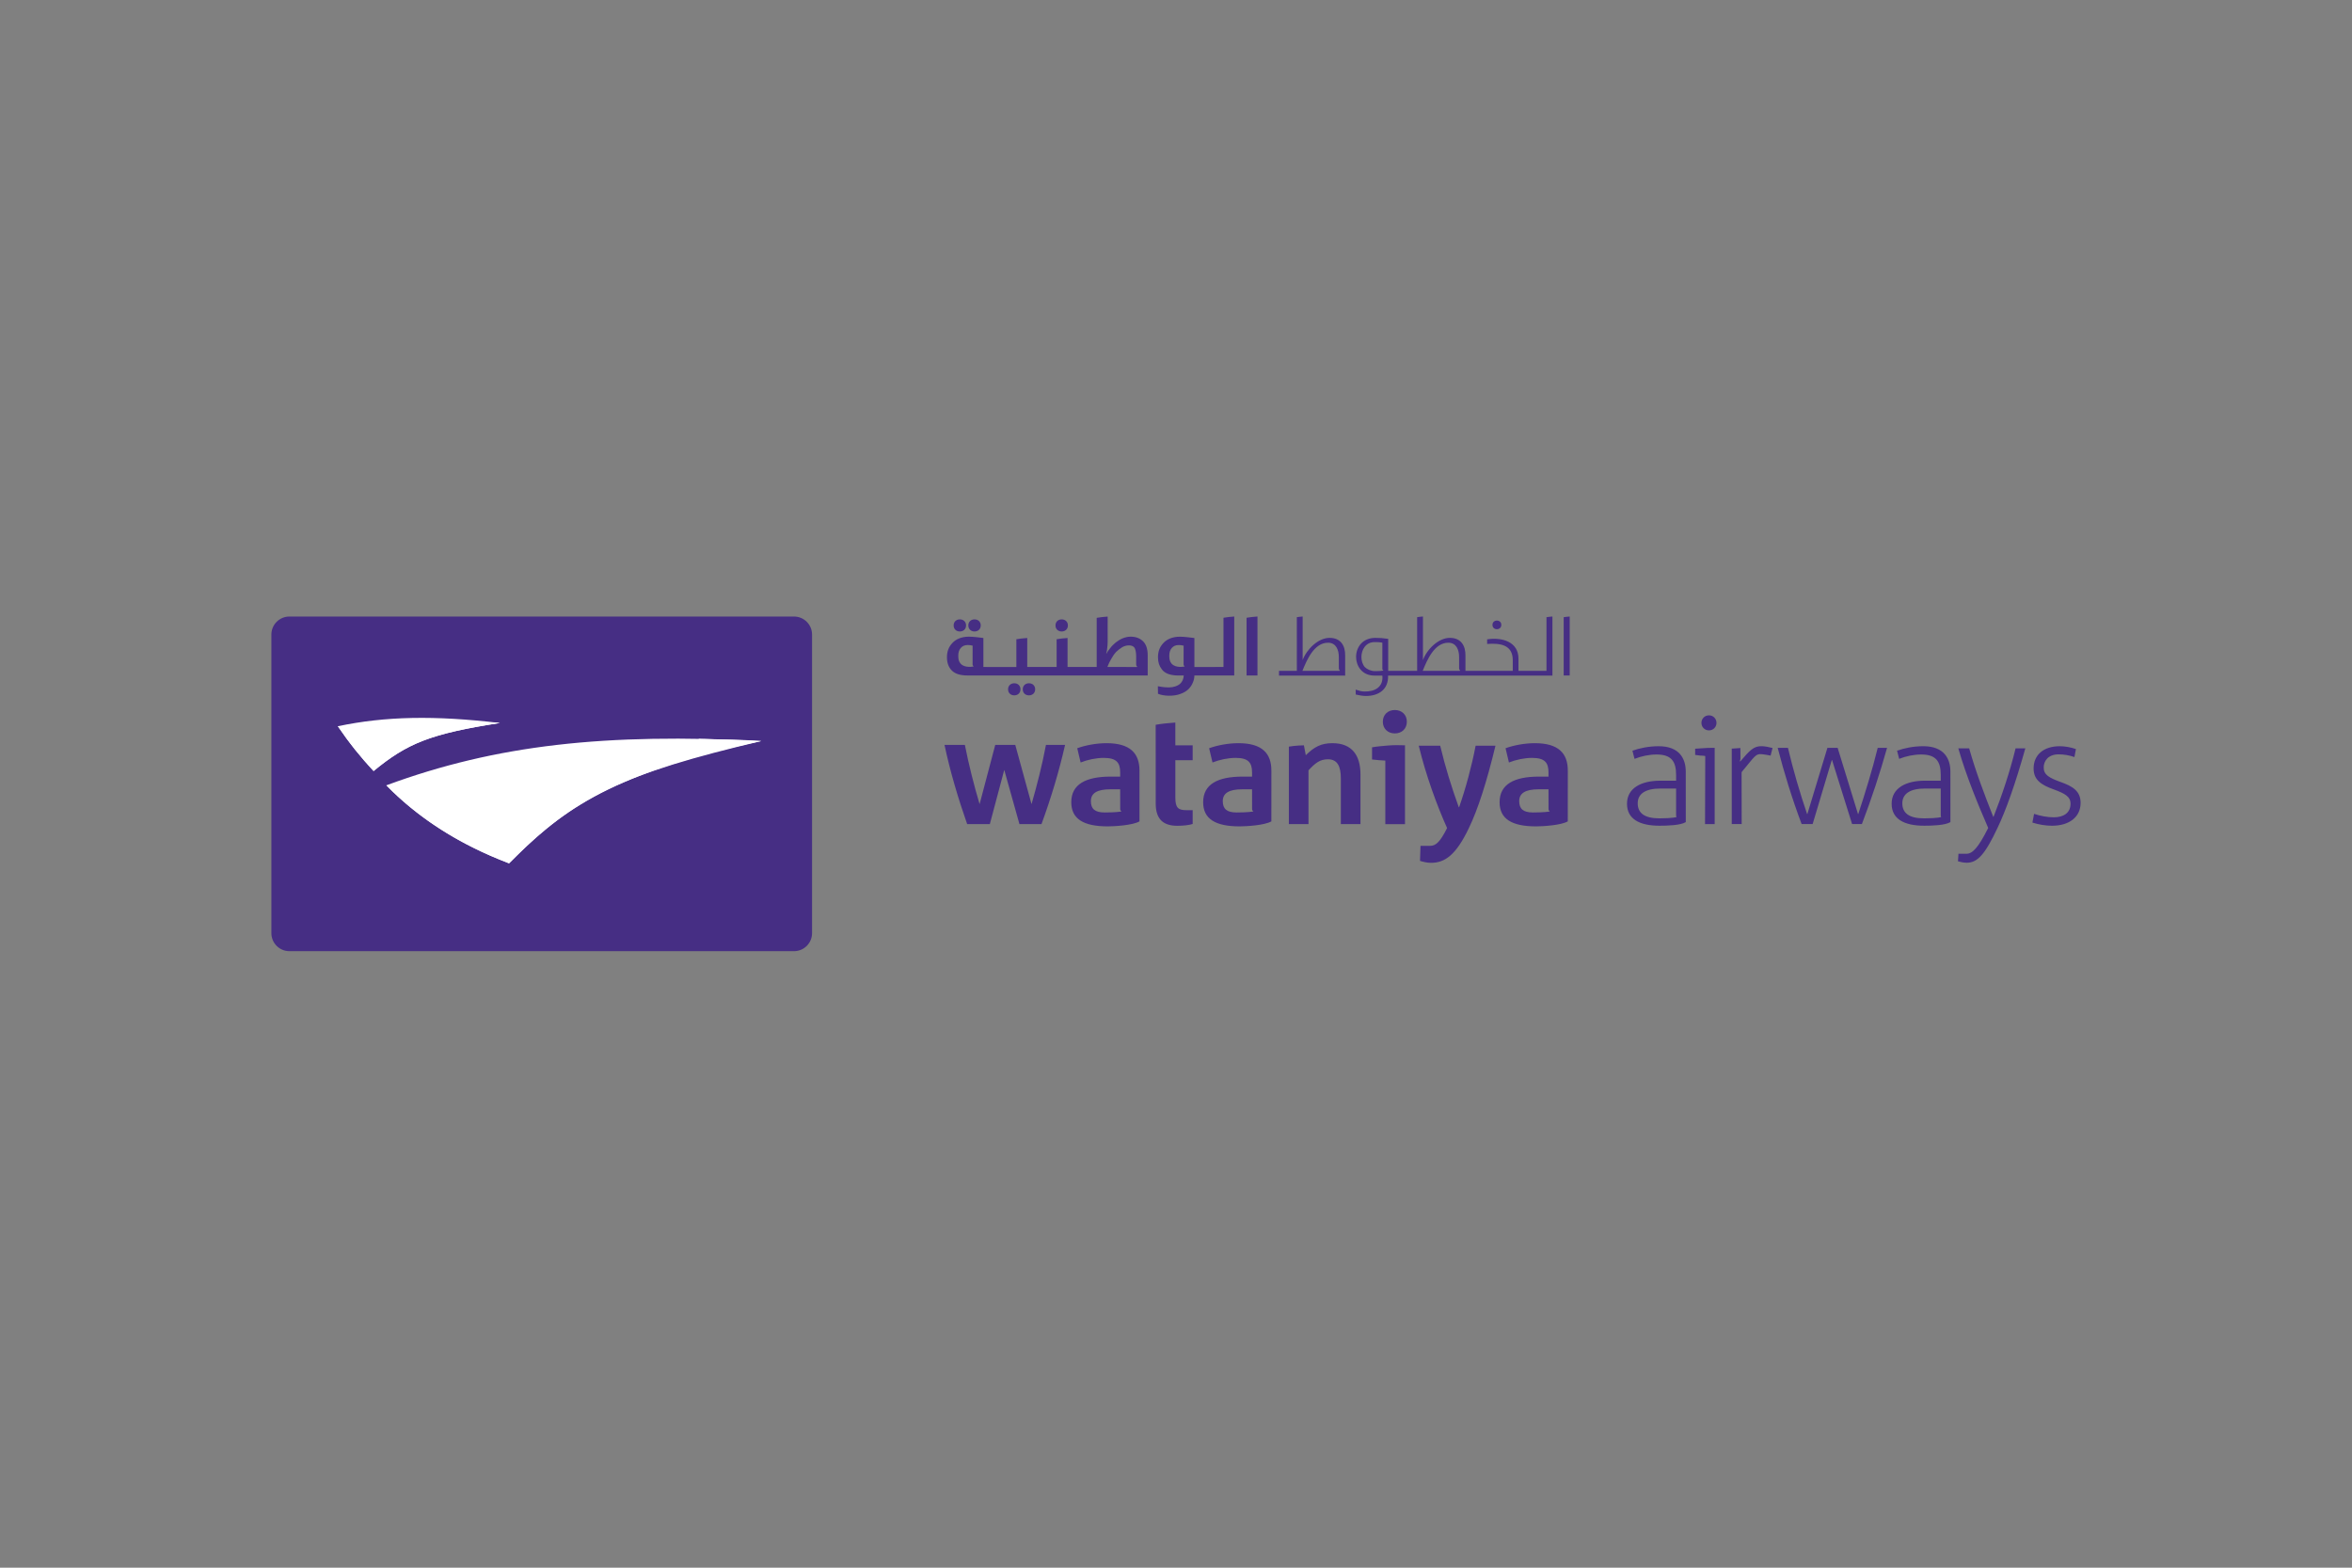 <svg width="480" height="320" viewBox="0 0 480 320" fill="none" xmlns="http://www.w3.org/2000/svg">
<rect x="0" y="0" width="480" height="320" fill="#808080" stroke="none"/>
<path d="M217.361 152.049H213.461C212.703 156.075 211.666 160.163 210.531 164.098H210.503L207.198 152.049H203.111L199.932 164.098H199.902C198.768 160.259 197.731 156.199 196.912 152.049H192.758C193.889 157.427 195.559 163.026 197.382 168.219H202.007L204.934 157.205H204.964L208.049 168.219H212.548C214.528 162.809 216.133 157.459 217.361 152.049ZM243.403 155.173V152.136H239.866L239.862 147.506H239.853L239.858 147.488C238.371 147.6 237.115 147.716 235.854 147.944V150.976H235.855L235.86 164.025C235.86 167.437 237.642 168.562 240.272 168.562C241.43 168.562 242.682 168.439 243.403 168.187V165.373H242.118C240.491 165.373 239.866 164.933 239.866 162.806V155.172H243.403V155.173ZM305.199 152.222H301.146C300.36 156.343 299.119 160.951 297.778 164.777H297.712C296.274 160.789 294.968 156.637 293.918 152.222H289.54C290.978 158.173 293.233 164.385 295.326 169.026C293.918 171.806 293.069 172.655 291.86 172.655H289.9L289.799 175.727C290.457 175.924 291.205 176.121 292.056 176.121C294.834 176.121 297.125 174.585 299.771 169.026C301.603 165.235 303.368 159.775 305.199 152.222ZM228.606 161.115L228.614 165.17C228.614 165.408 228.753 165.507 228.87 165.618C228.921 165.672 227.523 165.845 225.456 165.845C223.43 165.845 222.629 165.096 222.629 163.527C222.629 161.932 223.851 161.115 226.604 161.115H228.606ZM232.548 157.299C232.548 153.764 230.64 151.699 225.823 151.699C223.724 151.699 221.471 152.137 219.846 152.731L220.535 155.64C221.941 155.079 223.695 154.703 225.26 154.703C227.856 154.703 228.608 155.674 228.608 157.677V158.522H226.669C221.6 158.522 218.627 160.084 218.627 163.748C218.627 167.137 221.093 168.682 226.078 168.682C227.339 168.682 231.158 168.477 232.548 167.658V157.299ZM255.523 161.115L255.528 165.17C255.528 165.408 255.671 165.507 255.785 165.618C255.837 165.672 254.437 165.845 252.373 165.845C250.348 165.845 249.547 165.096 249.547 163.527C249.547 161.932 250.767 161.115 253.522 161.115H255.523ZM259.466 157.299C259.466 153.764 257.558 151.699 252.739 151.699C250.642 151.699 248.391 152.137 246.762 152.731L247.449 155.64C248.858 155.079 250.61 154.703 252.174 154.703C254.771 154.703 255.523 155.674 255.523 157.677V158.522H253.584C248.515 158.522 245.542 160.084 245.542 163.748C245.542 167.137 248.008 168.682 252.991 168.682C254.252 168.682 258.073 168.477 259.462 167.658L259.466 157.299ZM316.02 161.115L316.026 165.17C316.026 165.408 316.167 165.507 316.281 165.618C316.332 165.672 314.933 165.845 312.869 165.845C310.842 165.845 310.043 165.096 310.043 163.527C310.043 161.932 311.265 161.115 314.017 161.115H316.02ZM319.961 157.299C319.961 153.764 318.054 151.699 313.232 151.699C311.137 151.699 308.884 152.137 307.255 152.731L307.945 155.64C309.355 155.079 311.105 154.703 312.67 154.703C315.267 154.703 316.02 155.674 316.02 157.677V158.522H314.08C309.011 158.522 306.038 160.084 306.038 163.748C306.038 167.137 308.503 168.682 313.488 168.682C314.748 168.682 318.569 168.477 319.956 167.658L319.961 157.299ZM271.919 151.699C269.64 151.699 268.203 152.446 266.49 154.158L266.101 152.137C265.721 152.138 265.346 152.153 264.981 152.185C264.257 152.239 263.646 152.294 263.034 152.407V168.222H267.04V165.656H267.041L267.04 165.605V157.24C268.414 155.769 269.353 154.987 271.013 154.987C272.985 154.987 273.641 156.487 273.641 158.897V168.222H277.648V158.084C277.646 154.264 275.988 151.699 271.919 151.699ZM282.716 155.26C282.39 155.213 281.924 155.213 281.408 155.169L280.007 155.026V152.548C281.034 152.362 282.061 152.271 283.277 152.176C284.396 152.084 285.567 152.084 286.734 152.131V168.229H282.716V155.26ZM287.111 147.318C287.111 145.89 286.087 144.931 284.66 144.931C283.232 144.931 282.211 145.89 282.211 147.318C282.211 148.745 283.232 149.707 284.66 149.707C286.087 149.707 287.111 148.745 287.111 147.318ZM359.6 152.317C357.901 152.25 357.117 153.148 355.144 155.441L355.081 155.34V155.33C355.16 155.198 355.202 154.863 355.193 154.873L355.18 152.688C355.147 152.691 353.928 152.776 353.419 152.812V168.21H355.444L355.426 157.712C355.426 157.712 355.453 157.642 355.49 157.534C358.12 154.432 358.218 153.79 359.662 153.957C360.12 154.009 360.885 154.127 361.349 154.234L361.743 152.682C360.896 152.48 360.367 152.35 359.6 152.317ZM413.333 152.754H411.344C410.186 157.507 408.546 162.419 406.844 166.725H406.783C404.985 162.164 403.283 157.733 401.868 152.754H399.654C401.29 158.47 403.76 164.412 405.755 169.005C403.703 173.115 402.511 174.272 401.321 174.272H399.686L399.589 175.814C400.232 175.974 400.714 176.102 401.388 176.102C403.573 176.102 405.112 174.4 407.652 169.005C409.384 165.375 411.278 160.075 413.333 152.754ZM350.303 147.553C350.303 146.692 349.629 146.016 348.766 146.016C347.905 146.016 347.23 146.692 347.23 147.553C347.23 148.414 347.905 149.089 348.766 149.089C349.629 149.091 350.303 148.414 350.303 147.553ZM385.114 152.656H383.209C382.1 157.174 380.624 161.939 379.242 166.152H379.182L375.031 152.656H372.941L368.853 166.152H368.79C367.346 161.909 365.963 157.205 364.887 152.656H362.796C364.117 157.788 365.716 162.985 367.681 168.21H369.925L373.832 155.149H373.891L377.979 168.21H379.978C381.947 163.048 383.666 157.82 385.114 152.656ZM424.613 163.876C424.613 161.42 422.894 160.465 420.557 159.634C418.189 158.773 417.081 158.162 417.081 156.654C417.081 155.394 417.941 153.98 420.126 153.98C421.199 153.98 422.307 154.163 423.353 154.533L423.658 152.904C422.646 152.537 421.39 152.32 420.374 152.32C417.021 152.32 415.022 154.103 415.022 156.869C415.022 159.236 416.653 160.253 419.141 161.141C421.39 161.972 422.558 162.588 422.558 164.062C422.558 165.97 421.079 166.83 419.141 166.83C417.852 166.83 416.376 166.554 415.117 166.125L414.778 167.906C416.037 168.307 417.482 168.553 418.772 168.553C422.278 168.549 424.613 166.797 424.613 163.876ZM347.967 152.7C348.448 152.656 348.404 152.656 349.936 152.656V168.217H347.967L348.011 154.318C347.705 154.275 347.401 154.231 347.005 154.231L345.953 154.097V152.829C346.522 152.787 347.178 152.744 347.967 152.7ZM344.039 167.808L344.031 157.484C344.031 154.934 342.803 152.319 338.499 152.319C336.5 152.319 334.561 152.72 333.149 153.24L333.579 154.902C334.964 154.347 336.591 154.009 338.066 154.009C341.047 154.009 342.063 155.362 342.063 158.19V159.357H338.806C334.962 159.357 332.041 160.864 332.041 164.059C332.041 167.159 334.554 168.549 338.706 168.549C340.209 168.549 342.978 168.475 344.039 167.808ZM338.649 167.043C335.568 167.043 334.227 165.94 334.227 163.967C334.227 162.062 335.766 160.955 338.868 160.955H342.064V166.491C342.08 166.621 342.128 166.762 342.151 166.762C342.295 166.766 341.414 167.043 338.649 167.043ZM398.043 167.808L398.04 157.482C398.04 154.932 396.805 152.317 392.504 152.317C390.507 152.317 388.568 152.718 387.155 153.239L387.585 154.9C388.969 154.345 390.599 154.008 392.075 154.008C395.054 154.008 396.071 155.361 396.071 158.189V159.356H392.81C388.968 159.356 386.049 160.863 386.049 164.058C386.049 167.157 388.563 168.548 392.714 168.548C394.214 168.549 396.981 168.475 398.043 167.808ZM392.652 167.043C389.571 167.043 388.229 165.94 388.229 163.967C388.229 162.062 389.766 160.955 392.872 160.955H396.07V166.491C396.086 166.621 396.133 166.762 396.156 166.762C396.301 166.766 395.419 167.043 392.652 167.043ZM256.628 137.877V125.845C255.8 125.909 255.103 125.971 254.402 126.098V137.877H256.628ZM320.349 137.881V125.847C319.89 125.881 319.503 125.914 319.12 125.985V137.881H320.349ZM251.89 125.847C251.07 125.909 250.384 125.971 249.689 126.098V136.145L243.753 136.152V130.234C243.263 130.159 242.797 130.11 242.305 130.062C241.788 130.012 241.296 129.963 240.775 129.963C240.001 129.963 239.327 130.11 238.783 130.332C238.214 130.557 237.772 130.879 237.409 131.274C237.045 131.671 236.763 132.093 236.581 132.588C236.399 133.084 236.323 133.628 236.323 134.173C236.323 135.164 236.582 135.95 237.073 136.575H237.066L237.099 136.608C237.177 136.704 237.243 136.805 237.331 136.896C238.004 137.562 239.066 137.886 240.515 137.886H241.578C241.551 138.624 241.268 139.166 240.803 139.611C240.337 140.007 239.483 140.319 238.527 140.319C238.113 140.319 237.459 140.294 236.3 140.076L236.323 141.611C236.803 141.848 237.745 142 238.473 142.012C239.457 142.028 240.259 141.889 240.909 141.641C241.607 141.393 242.125 141.072 242.539 140.676C242.953 140.255 243.237 139.834 243.443 139.313C243.651 138.846 243.751 138.353 243.752 137.886L251.887 137.878V125.847H251.89ZM241.741 136.045C241.741 136.045 239.996 136.453 239.109 135.475L239.093 135.458C239.007 135.349 238.929 135.232 238.865 135.111L238.85 135.073C238.802 134.979 238.766 134.88 238.734 134.78C238.714 134.721 238.703 134.652 238.69 134.59C238.652 134.362 238.629 134.1 238.629 133.849C238.629 133.181 238.785 132.66 239.147 132.262C239.483 131.867 239.95 131.669 240.544 131.669C240.7 131.669 240.83 131.669 241.01 131.694C241.192 131.718 241.374 131.743 241.555 131.793L241.55 135.627C241.55 135.822 241.641 135.918 241.743 135.989V136.045H241.741ZM233.295 130.921C232.674 130.3 231.818 129.957 230.732 129.957C230.161 129.957 229.59 130.104 229.1 130.302C228.582 130.525 228.115 130.824 227.702 131.144C227.287 131.49 226.873 131.886 226.587 132.282C226.248 132.703 225.993 133.048 225.785 133.445H225.758C225.863 133.048 225.941 132.677 225.966 132.256C226.019 131.861 226.051 131.417 226.051 130.97L226.052 125.858C225.226 125.923 224.517 125.985 223.816 126.113V136.145H217.866V130.227C217.036 130.29 216.34 130.354 215.637 130.481L215.639 136.145H209.641V130.227C208.815 130.29 208.12 130.354 207.42 130.481V136.158L200.691 136.146V130.227C200.199 130.153 199.731 130.103 199.241 130.054C198.723 130.005 198.23 129.956 197.714 129.956C196.938 129.956 196.263 130.103 195.72 130.326C195.149 130.55 194.711 130.872 194.347 131.267C193.984 131.662 193.7 132.085 193.518 132.581C193.336 133.075 193.257 133.621 193.257 134.164C193.257 135.327 193.596 136.217 194.268 136.887C194.941 137.555 196.002 137.878 197.454 137.878H234.226V133.768C234.227 132.504 233.915 131.539 233.295 130.921ZM198.676 136.037C198.676 136.037 196.935 136.446 196.046 135.468L196.03 135.45C195.944 135.341 195.866 135.225 195.801 135.105L195.787 135.067C195.738 134.976 195.702 134.877 195.67 134.777C195.651 134.718 195.64 134.649 195.625 134.583C195.586 134.338 195.566 134.091 195.566 133.843C195.566 133.175 195.722 132.654 196.084 132.258C196.418 131.863 196.887 131.663 197.481 131.663C197.637 131.663 197.767 131.663 197.949 131.689C198.13 131.714 198.311 131.738 198.492 131.789L198.487 135.621C198.487 135.82 198.579 135.913 198.677 135.983V136.037H198.676ZM232.019 136.148L225.994 136.145C226.225 135.55 226.439 135.079 226.749 134.558C227.031 134.037 227.392 133.494 227.778 133.073C228.168 132.702 228.582 132.382 229.022 132.108C229.462 131.86 229.929 131.737 230.395 131.737C230.939 131.737 231.328 131.909 231.56 132.255C231.741 132.627 231.872 133.197 231.872 133.99V135.621C231.876 135.836 231.942 135.983 232.074 136.045L232.019 136.148ZM271.342 130.202C269.036 130.202 266.678 132.503 265.848 134.733V125.851H265.847V125.845C265.407 125.88 265.033 125.914 264.658 125.981L264.661 136.937H261.021V137.903H274.524V133.893C274.576 131.737 273.567 130.202 271.342 130.202ZM273.378 136.931H273.23V136.937H265.798C266.703 134.71 268.179 131.193 271.029 131.193C272.685 131.193 273.23 132.679 273.23 134.115L273.233 136.409C273.236 136.622 273.305 136.771 273.435 136.831L273.378 136.931ZM316.821 125.845C316.371 125.881 315.989 125.914 315.608 125.985V136.937H309.892V134.436C309.892 130.997 306.552 130.031 303.495 130.502V131.441C306.24 131.244 308.727 131.64 308.727 134.76V136.937H299.072V133.892C299.122 131.737 298.113 130.202 295.884 130.202C293.582 130.202 291.224 132.503 290.395 134.733L290.399 125.844C289.956 125.878 289.586 125.913 289.211 125.979L289.214 136.935H283.306V130.4L283.072 130.377C282.27 130.253 281.598 130.204 280.691 130.204C278.05 130.204 276.753 132.134 276.753 134.091C276.753 135.915 277.93 137.736 280.149 137.887C280.149 137.887 280.478 137.903 280.554 137.903H282.115C282.342 140.247 280.56 141.213 278.447 141.148C277.848 141.131 277.568 141.062 276.666 140.767L276.68 141.77C277.258 141.921 278.194 142.065 278.741 142.065C281.431 142.065 283.385 140.675 283.278 137.901H316.822V125.845H316.821ZM282.291 136.882C282.291 136.882 281.895 136.99 280.606 136.99C279.795 136.99 278.991 136.624 278.536 136.166C278.072 135.649 277.84 134.857 277.84 134.114C277.84 132.605 278.744 131.068 280.506 131.068C281.18 131.046 281.778 131.118 282.035 131.167L282.113 131.192V136.528C282.113 136.699 282.213 136.769 282.292 136.827V136.882H282.291ZM297.927 136.939L290.344 136.935C291.252 134.708 292.727 131.192 295.574 131.192C297.233 131.192 297.777 132.677 297.777 134.114V136.407C297.782 136.621 297.849 136.769 297.981 136.83L297.927 136.939ZM208.261 140.702C208.261 139.964 207.732 139.471 206.995 139.471C206.258 139.471 205.728 139.965 205.728 140.702C205.728 141.441 206.258 141.937 206.995 141.937C207.732 141.937 208.261 141.441 208.261 140.702ZM197.154 127.664C197.154 126.925 196.626 126.429 195.888 126.429C195.151 126.429 194.621 126.925 194.621 127.664C194.621 128.402 195.151 128.897 195.888 128.897C196.625 128.897 197.154 128.402 197.154 127.664ZM211.258 140.702C211.258 139.964 210.728 139.471 209.992 139.471C209.255 139.471 208.726 139.965 208.726 140.702C208.726 141.441 209.253 141.937 209.992 141.937C210.728 141.937 211.258 141.441 211.258 140.702ZM200.15 127.664C200.15 126.925 199.622 126.429 198.885 126.429C198.148 126.429 197.618 126.925 197.618 127.664C197.618 128.402 198.148 128.897 198.885 128.897C199.622 128.897 200.15 128.402 200.15 127.664Z" fill="#462E84"/>
<path d="M217.938 127.664C217.938 126.926 217.41 126.43 216.671 126.43C215.934 126.43 215.406 126.926 215.406 127.664C215.406 128.403 215.936 128.897 216.671 128.897C217.41 128.897 217.938 128.403 217.938 127.664ZM306.391 127.552C306.391 127.025 306.013 126.672 305.486 126.672C304.962 126.672 304.583 127.027 304.583 127.552C304.583 128.078 304.961 128.434 305.486 128.434C306.013 128.436 306.391 128.08 306.391 127.552Z" fill="#462E84"/>
<path d="M162.044 194.155C164.077 194.155 165.724 192.507 165.724 190.476V129.527C165.724 127.496 164.078 125.848 162.044 125.848H59.062C57.029 125.848 55.383 127.496 55.383 129.527V190.476C55.383 192.507 57.029 194.155 59.062 194.155" fill="#462E84"/>
<path d="M103.888 176.226C117.339 162.531 127.255 157.916 155.354 151.267C123.672 149.609 101.279 152.018 78.845 160.303C85.774 167.341 94.033 172.469 103.888 176.226ZM102.004 147.576C88.683 146.011 78.665 146.194 68.945 148.241C71.214 151.578 73.646 154.62 76.242 157.383C83.143 151.616 88.202 149.712 102.004 147.576Z" fill="white"/>
<path d="M103.44 161.767C95.841 162.308 87.241 161.915 78.844 160.302C78.767 160.328 78.922 160.272 78.844 160.302C84.775 166.412 92.997 172.091 103.887 176.225C113.676 166.435 123.156 158.133 155.351 151.267C150.392 150.897 147.271 151.009 142.683 150.82C133.007 156.577 127.714 160.038 103.44 161.767ZM82.715 149.118C78.242 149.404 73.741 148.892 68.945 148.24C71.361 151.791 73.431 154.338 76.242 157.383C83.125 151.781 87.586 149.835 102.004 147.575C101.57 147.533 101.279 147.484 100.852 147.445C94.341 148.433 91.161 148.703 82.715 149.118Z" fill="white"/>
</svg>

